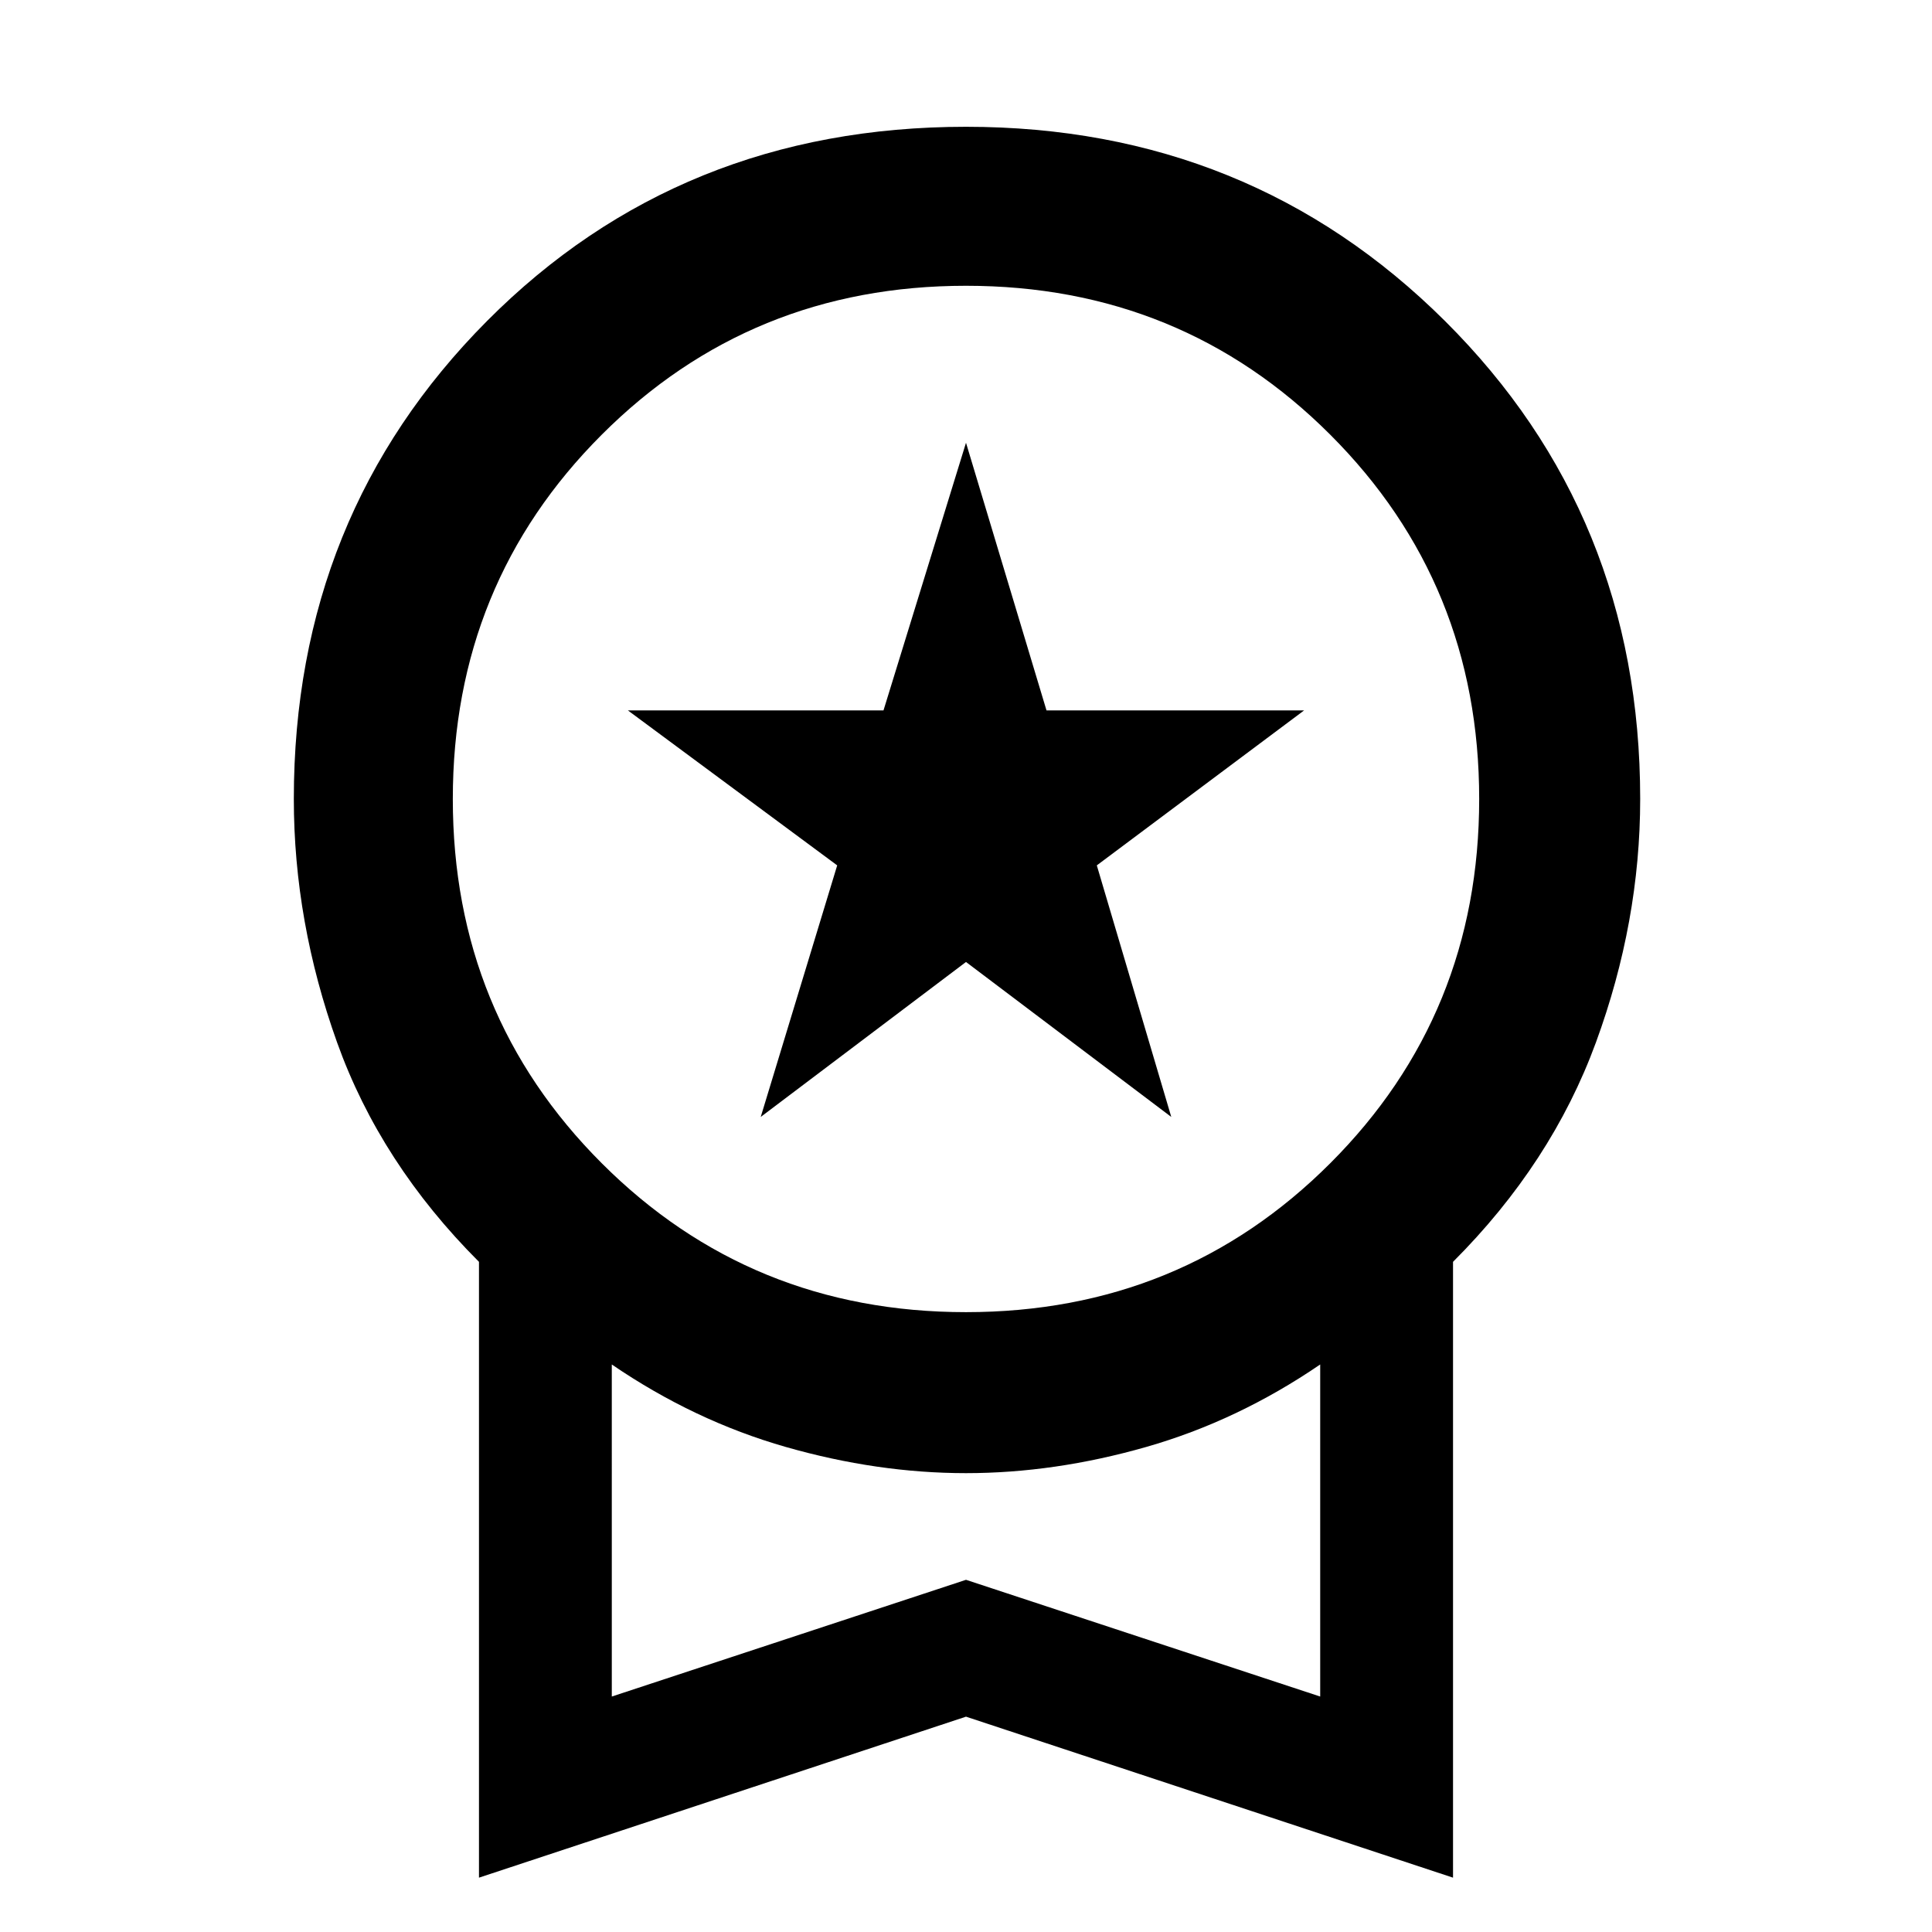 <svg xmlns="http://www.w3.org/2000/svg" width="48" height="48" viewBox="0 0 48 48"><path d="m18.9 27.75 1.9-6.25-5.2-3.85h6.35L24 11l2 6.65h6.4l-5.15 3.85 1.85 6.25L24 23.9Zm-7 18.9v-15.3Q9.45 28.9 8.375 25.9 7.3 22.9 7.3 19.85q0-7.05 4.8-11.875T24 3.15q7.05 0 11.9 4.825 4.85 4.825 4.85 11.875 0 3.05-1.1 6.05t-3.55 5.45v15.3l-12.1-4ZM24 32.6q5.35 0 9.05-3.7 3.7-3.7 3.7-9.05 0-5.35-3.7-9.05-3.7-3.7-9.05-3.7-5.35 0-9.05 3.7-3.7 3.7-3.7 9.05 0 5.35 3.7 9.05 3.7 3.7 9.05 3.7Zm-8.8 9.55 8.8-2.9 8.8 2.9V33.9q-2.05 1.4-4.325 2.05-2.275.65-4.475.65-2.2 0-4.475-.65-2.275-.65-4.325-2.05ZM24 38Z"/></svg>
